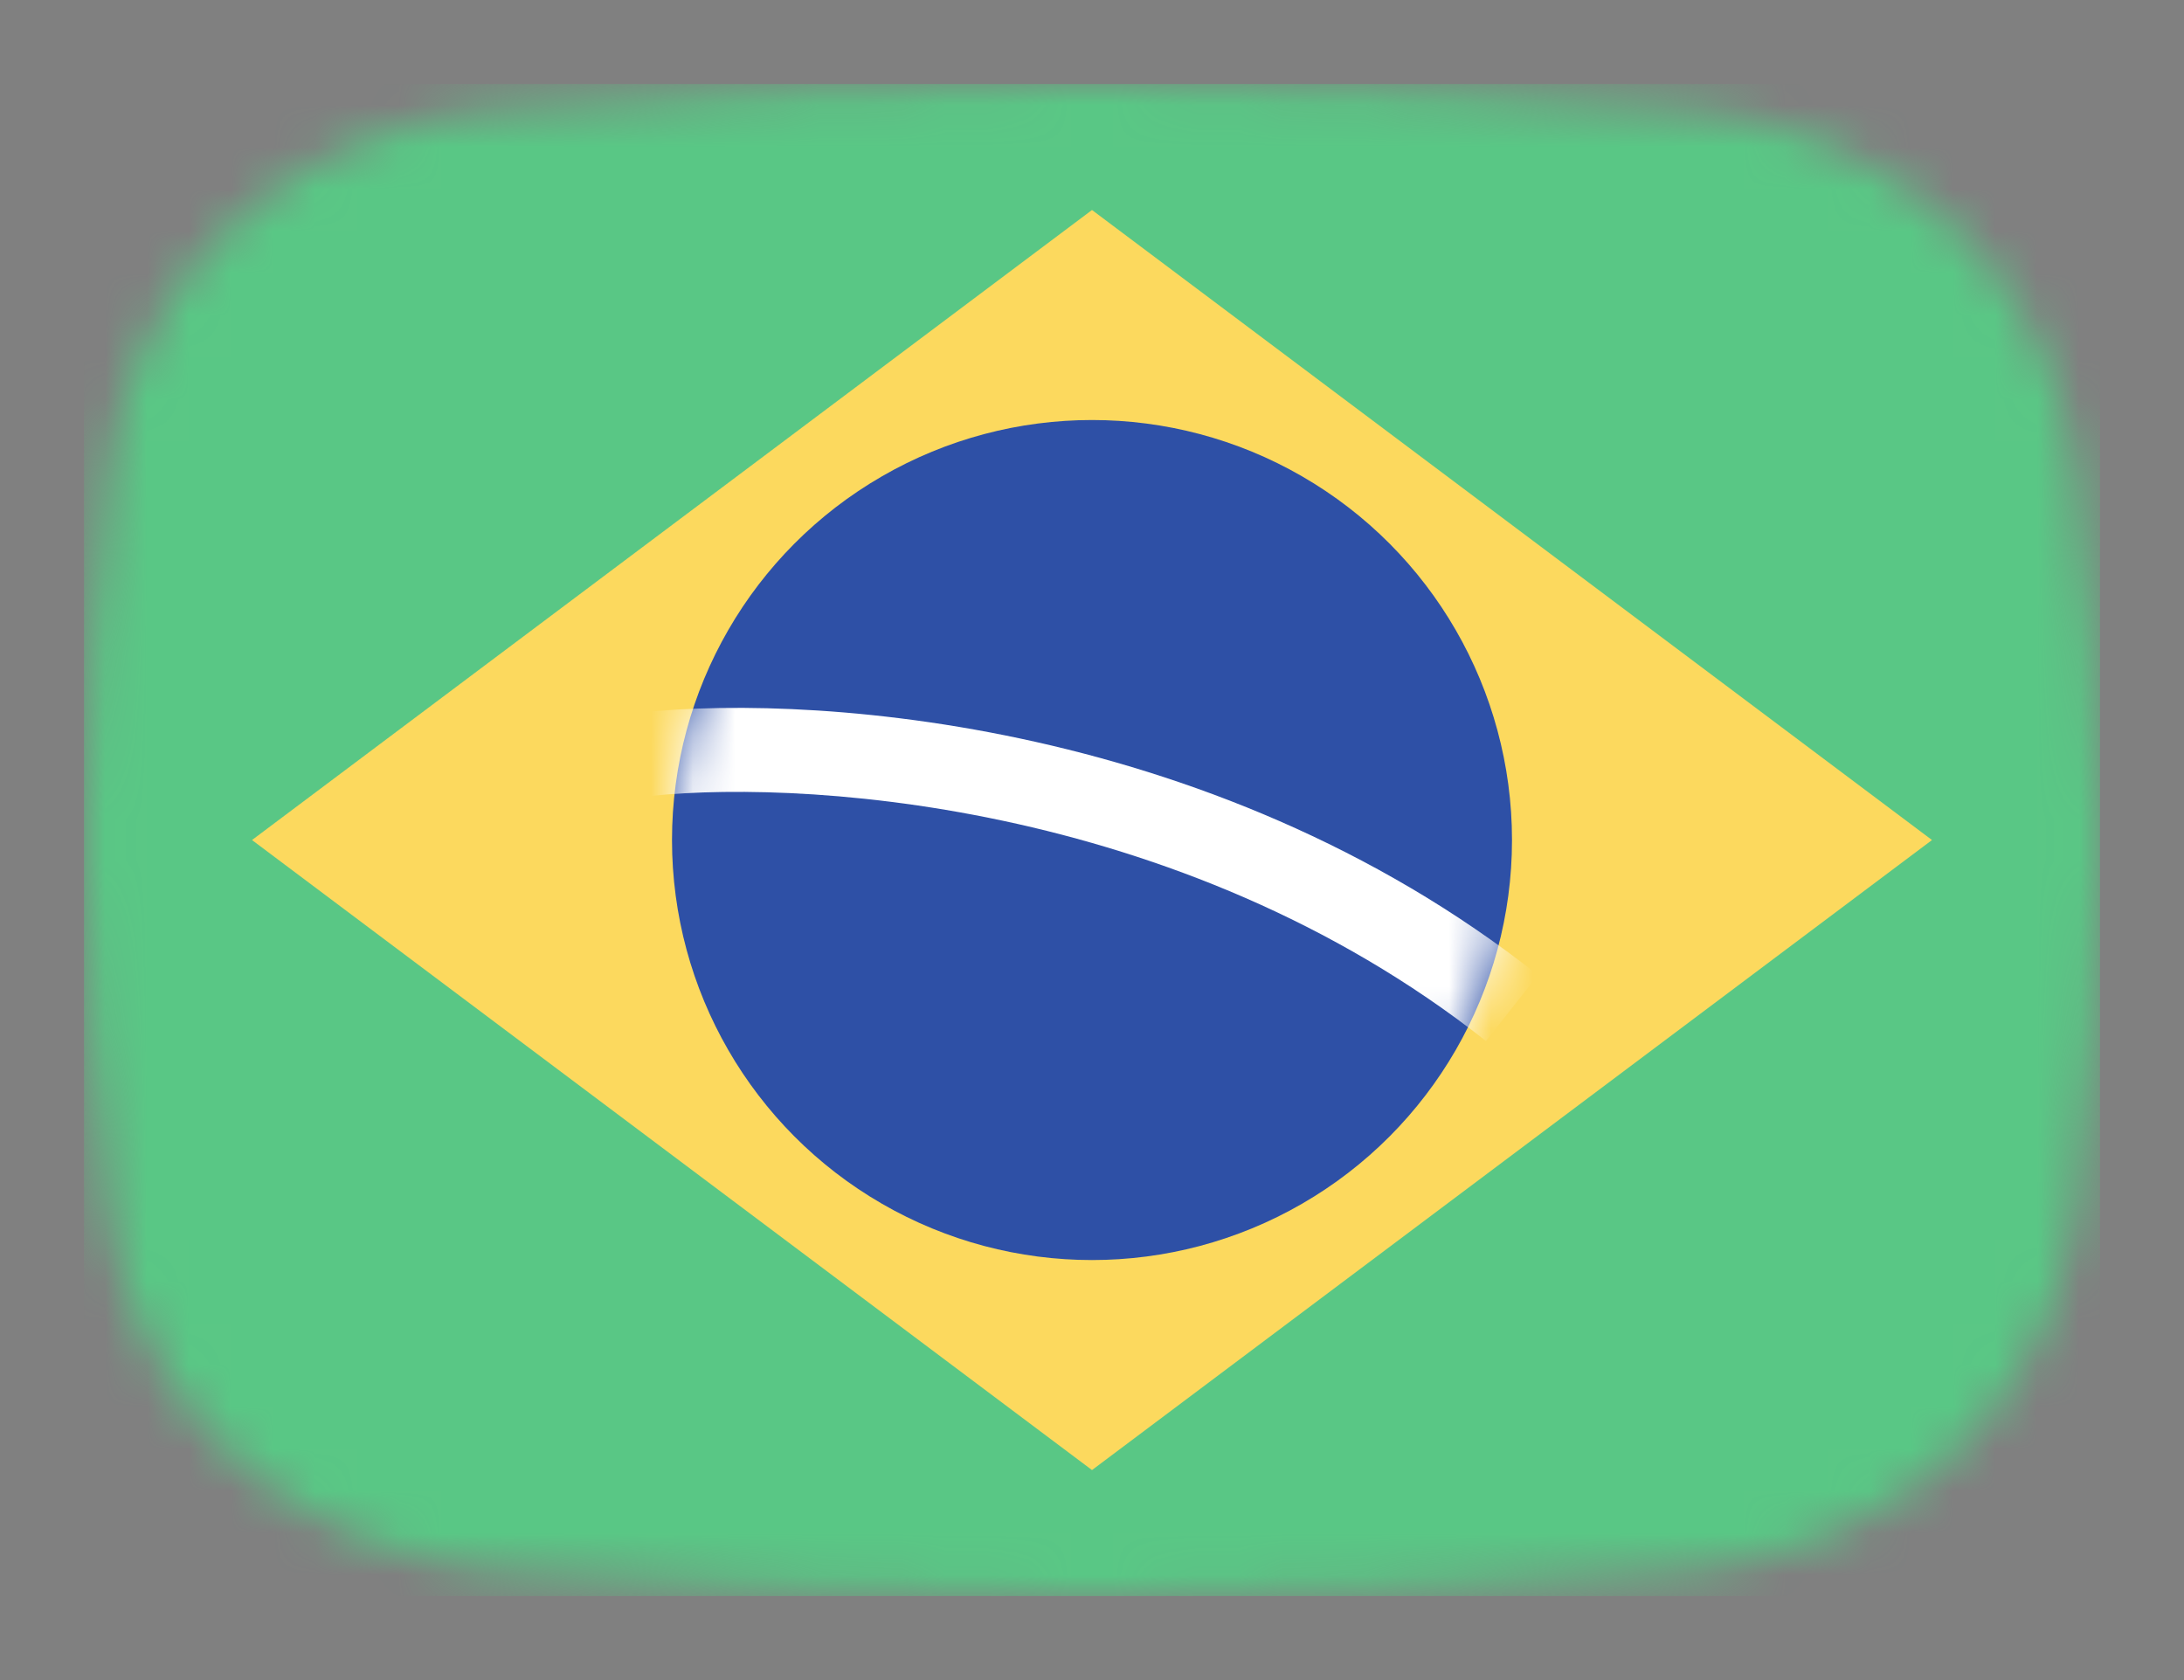 <svg width="52" height="40" viewBox="0 0 52 40" fill="none" xmlns="http://www.w3.org/2000/svg">
<rect x="0" y="0" width="52" height="40" fill="#808080" stroke="none"/>
<mask id="mask0_1_40164" style="mask-type:alpha" maskUnits="userSpaceOnUse" x="2" y="2" width="48" height="36">
<path d="M2.569 11.136C3.167 6.412 7.042 3.002 11.786 2.609C15.641 2.289 20.62 2 26 2C31.38 2 36.359 2.289 40.214 2.609C44.959 3.002 48.833 6.412 49.431 11.136C49.752 13.676 50 16.704 50 20C50 23.296 49.752 26.324 49.431 28.864C48.833 33.587 44.959 36.998 40.214 37.391C36.359 37.711 31.38 38 26 38C20.62 38 15.641 37.711 11.786 37.391C7.042 36.998 3.167 33.587 2.569 28.864C2.248 26.324 2 23.296 2 20C2 16.704 2.248 13.676 2.569 11.136Z" fill="#00D0BF"/>
</mask>
<g mask="url(#mask0_1_40164)">
<path d="M2 2H50V38H2V2Z" fill="#59C785"/>
<path d="M26 5L6 20L26 35L46 20L26 5Z" fill="#FCD95E"/>
</g>
<circle cx="26" cy="20" r="10" fill="#2E50A6"/>
<mask id="mask1_1_40164" style="mask-type:alpha" maskUnits="userSpaceOnUse" x="16" y="10" width="20" height="20">
<circle cx="26" cy="20" r="10" fill="#2E50A6"/>
</mask>
<g mask="url(#mask1_1_40164)">
<path fill-rule="evenodd" clip-rule="evenodd" d="M35.38 24.785C28.055 19.002 18.787 18.515 15.129 18.992L14.871 17.008C18.88 16.485 28.745 16.998 36.62 23.215L35.38 24.785Z" fill="white"/>
</g>
</svg>
